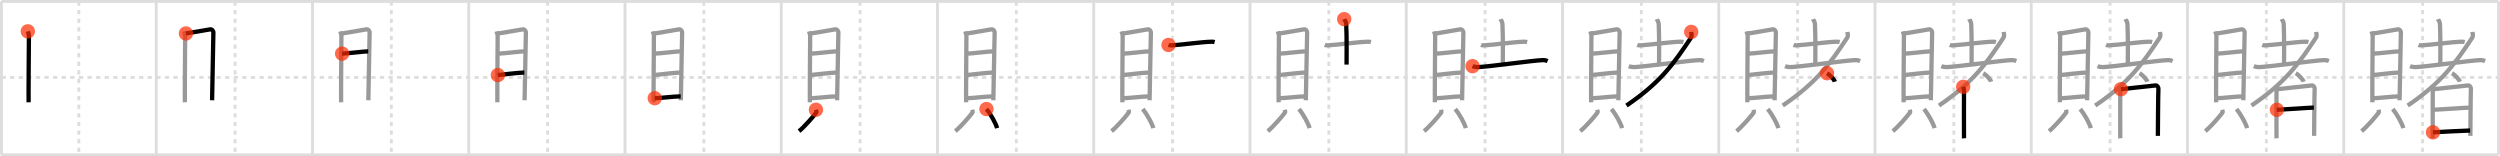 <svg width="1744px" height="109px" viewBox="0 0 1744 109" xmlns="http://www.w3.org/2000/svg" xmlns:xlink="http://www.w3.org/1999/xlink" xml:space="preserve" version="1.1"  baseProfile="full">
<line x1="1" y1="1" x2="1743" y2="1" style="stroke:#ddd;stroke-width:2" />
<line x1="1" y1="1" x2="1" y2="108" style="stroke:#ddd;stroke-width:2" />
<line x1="1" y1="108" x2="1743" y2="108" style="stroke:#ddd;stroke-width:2" />
<line x1="1743" y1="1" x2="1743" y2="108" style="stroke:#ddd;stroke-width:2" />
<line x1="109" y1="1" x2="109" y2="108" style="stroke:#ddd;stroke-width:2" />
<line x1="218" y1="1" x2="218" y2="108" style="stroke:#ddd;stroke-width:2" />
<line x1="327" y1="1" x2="327" y2="108" style="stroke:#ddd;stroke-width:2" />
<line x1="436" y1="1" x2="436" y2="108" style="stroke:#ddd;stroke-width:2" />
<line x1="545" y1="1" x2="545" y2="108" style="stroke:#ddd;stroke-width:2" />
<line x1="654" y1="1" x2="654" y2="108" style="stroke:#ddd;stroke-width:2" />
<line x1="763" y1="1" x2="763" y2="108" style="stroke:#ddd;stroke-width:2" />
<line x1="872" y1="1" x2="872" y2="108" style="stroke:#ddd;stroke-width:2" />
<line x1="981" y1="1" x2="981" y2="108" style="stroke:#ddd;stroke-width:2" />
<line x1="1090" y1="1" x2="1090" y2="108" style="stroke:#ddd;stroke-width:2" />
<line x1="1199" y1="1" x2="1199" y2="108" style="stroke:#ddd;stroke-width:2" />
<line x1="1308" y1="1" x2="1308" y2="108" style="stroke:#ddd;stroke-width:2" />
<line x1="1417" y1="1" x2="1417" y2="108" style="stroke:#ddd;stroke-width:2" />
<line x1="1526" y1="1" x2="1526" y2="108" style="stroke:#ddd;stroke-width:2" />
<line x1="1635" y1="1" x2="1635" y2="108" style="stroke:#ddd;stroke-width:2" />
<line x1="1" y1="54" x2="1743" y2="54" style="stroke:#ddd;stroke-width:2;stroke-dasharray:3 3" />
<line x1="55" y1="1" x2="55" y2="108" style="stroke:#ddd;stroke-width:2;stroke-dasharray:3 3" />
<line x1="164" y1="1" x2="164" y2="108" style="stroke:#ddd;stroke-width:2;stroke-dasharray:3 3" />
<line x1="273" y1="1" x2="273" y2="108" style="stroke:#ddd;stroke-width:2;stroke-dasharray:3 3" />
<line x1="382" y1="1" x2="382" y2="108" style="stroke:#ddd;stroke-width:2;stroke-dasharray:3 3" />
<line x1="491" y1="1" x2="491" y2="108" style="stroke:#ddd;stroke-width:2;stroke-dasharray:3 3" />
<line x1="600" y1="1" x2="600" y2="108" style="stroke:#ddd;stroke-width:2;stroke-dasharray:3 3" />
<line x1="709" y1="1" x2="709" y2="108" style="stroke:#ddd;stroke-width:2;stroke-dasharray:3 3" />
<line x1="818" y1="1" x2="818" y2="108" style="stroke:#ddd;stroke-width:2;stroke-dasharray:3 3" />
<line x1="927" y1="1" x2="927" y2="108" style="stroke:#ddd;stroke-width:2;stroke-dasharray:3 3" />
<line x1="1036" y1="1" x2="1036" y2="108" style="stroke:#ddd;stroke-width:2;stroke-dasharray:3 3" />
<line x1="1145" y1="1" x2="1145" y2="108" style="stroke:#ddd;stroke-width:2;stroke-dasharray:3 3" />
<line x1="1254" y1="1" x2="1254" y2="108" style="stroke:#ddd;stroke-width:2;stroke-dasharray:3 3" />
<line x1="1363" y1="1" x2="1363" y2="108" style="stroke:#ddd;stroke-width:2;stroke-dasharray:3 3" />
<line x1="1472" y1="1" x2="1472" y2="108" style="stroke:#ddd;stroke-width:2;stroke-dasharray:3 3" />
<line x1="1581" y1="1" x2="1581" y2="108" style="stroke:#ddd;stroke-width:2;stroke-dasharray:3 3" />
<line x1="1690" y1="1" x2="1690" y2="108" style="stroke:#ddd;stroke-width:2;stroke-dasharray:3 3" />
<path d="M19.4,21.87c0.31,1.14,0.77,1.99,0.77,3.51c0,1.52-0.34,40.97-0.21,45.99" style="fill:none;stroke:black;stroke-width:3" />
<circle cx="19.4" cy="21.87" r="5" stroke-width="0" fill="#FF2A00" opacity="0.7" />
<path d="M128.4,21.87c0.31,1.14,0.77,1.99,0.77,3.51c0,1.52-0.34,40.97-0.21,45.99" style="fill:none;stroke:#999;stroke-width:3" />
<path d="M129.69,23.34c1.77-0.19,15.26-2.62,16.87-2.85c1.34-0.19,2.4,1.06,2.29,2.47c-0.14,1.79-0.56,35.57-0.9,46.99" style="fill:none;stroke:black;stroke-width:3" />
<circle cx="129.69" cy="23.34" r="5" stroke-width="0" fill="#FF2A00" opacity="0.7" />
<path d="M237.4,21.87c0.31,1.14,0.77,1.99,0.77,3.51c0,1.52-0.34,40.97-0.21,45.99" style="fill:none;stroke:#999;stroke-width:3" />
<path d="M238.69,23.34c1.77-0.19,15.26-2.62,16.87-2.85c1.34-0.19,2.4,1.06,2.29,2.47c-0.14,1.79-0.56,35.57-0.9,46.99" style="fill:none;stroke:#999;stroke-width:3" />
<path d="M238.66,37.42c4.34-0.17,15.39-1.6,18.23-1.6" style="fill:none;stroke:black;stroke-width:3" />
<circle cx="238.66" cy="37.42" r="5" stroke-width="0" fill="#FF2A00" opacity="0.7" />
<path d="M346.4,21.87c0.31,1.14,0.77,1.99,0.77,3.51c0,1.52-0.34,40.97-0.21,45.99" style="fill:none;stroke:#999;stroke-width:3" />
<path d="M347.69,23.34c1.77-0.19,15.26-2.62,16.87-2.85c1.34-0.19,2.4,1.06,2.29,2.47c-0.14,1.79-0.56,35.57-0.9,46.99" style="fill:none;stroke:#999;stroke-width:3" />
<path d="M347.66,37.42c4.34-0.17,15.39-1.6,18.23-1.6" style="fill:none;stroke:#999;stroke-width:3" />
<path d="M347.3,52.37c3.95-0.37,13.45-1.62,18.49-1.78" style="fill:none;stroke:black;stroke-width:3" />
<circle cx="347.3" cy="52.37" r="5" stroke-width="0" fill="#FF2A00" opacity="0.7" />
<path d="M455.4,21.87c0.31,1.14,0.77,1.99,0.77,3.51c0,1.52-0.34,40.97-0.21,45.99" style="fill:none;stroke:#999;stroke-width:3" />
<path d="M456.69,23.34c1.77-0.19,15.26-2.62,16.87-2.85c1.34-0.19,2.4,1.06,2.29,2.47c-0.14,1.79-0.56,35.57-0.9,46.99" style="fill:none;stroke:#999;stroke-width:3" />
<path d="M456.66,37.42c4.34-0.17,15.39-1.6,18.23-1.6" style="fill:none;stroke:#999;stroke-width:3" />
<path d="M456.3,52.37c3.95-0.37,13.45-1.62,18.49-1.78" style="fill:none;stroke:#999;stroke-width:3" />
<path d="M456.76,68.5c3.52,0,13.55-1.28,18.1-1.28" style="fill:none;stroke:black;stroke-width:3" />
<circle cx="456.76" cy="68.5" r="5" stroke-width="0" fill="#FF2A00" opacity="0.7" />
<path d="M564.4,21.87c0.31,1.14,0.77,1.99,0.77,3.51c0,1.52-0.34,40.97-0.21,45.99" style="fill:none;stroke:#999;stroke-width:3" />
<path d="M565.69,23.34c1.77-0.19,15.26-2.62,16.87-2.85c1.34-0.19,2.4,1.06,2.29,2.47c-0.14,1.79-0.56,35.57-0.9,46.99" style="fill:none;stroke:#999;stroke-width:3" />
<path d="M565.66,37.42c4.34-0.17,15.39-1.6,18.23-1.6" style="fill:none;stroke:#999;stroke-width:3" />
<path d="M565.3,52.37c3.95-0.37,13.45-1.62,18.49-1.78" style="fill:none;stroke:#999;stroke-width:3" />
<path d="M565.76,68.5c3.52,0,13.55-1.28,18.1-1.28" style="fill:none;stroke:#999;stroke-width:3" />
<path d="M569.21,76.59c0.29,1.1,0.59,1.4,0,2.2c-1.77,2.42-8.24,9.86-11.79,12.71" style="fill:none;stroke:black;stroke-width:3" />
<circle cx="569.21" cy="76.59" r="5" stroke-width="0" fill="#FF2A00" opacity="0.7" />
<path d="M673.4,21.87c0.31,1.14,0.77,1.99,0.77,3.51c0,1.52-0.34,40.97-0.21,45.99" style="fill:none;stroke:#999;stroke-width:3" />
<path d="M674.69,23.34c1.77-0.19,15.26-2.62,16.87-2.85c1.34-0.19,2.4,1.06,2.29,2.47c-0.14,1.79-0.56,35.57-0.9,46.99" style="fill:none;stroke:#999;stroke-width:3" />
<path d="M674.66,37.42c4.34-0.17,15.39-1.6,18.23-1.6" style="fill:none;stroke:#999;stroke-width:3" />
<path d="M674.3,52.37c3.95-0.37,13.45-1.62,18.49-1.78" style="fill:none;stroke:#999;stroke-width:3" />
<path d="M674.76,68.5c3.52,0,13.55-1.28,18.1-1.28" style="fill:none;stroke:#999;stroke-width:3" />
<path d="M678.21,76.59c0.29,1.1,0.59,1.4,0,2.2c-1.77,2.42-8.24,9.86-11.79,12.71" style="fill:none;stroke:#999;stroke-width:3" />
<path d="M688.16,76.08c3.02,3.61,6.59,10.14,7.41,13.3" style="fill:none;stroke:black;stroke-width:3" />
<circle cx="688.16" cy="76.08" r="5" stroke-width="0" fill="#FF2A00" opacity="0.7" />
<path d="M782.4,21.87c0.31,1.14,0.77,1.99,0.77,3.51c0,1.52-0.34,40.97-0.21,45.99" style="fill:none;stroke:#999;stroke-width:3" />
<path d="M783.69,23.34c1.77-0.19,15.26-2.62,16.87-2.85c1.34-0.19,2.4,1.06,2.29,2.47c-0.14,1.79-0.56,35.57-0.9,46.99" style="fill:none;stroke:#999;stroke-width:3" />
<path d="M783.66,37.42c4.34-0.17,15.39-1.6,18.23-1.6" style="fill:none;stroke:#999;stroke-width:3" />
<path d="M783.3,52.37c3.95-0.37,13.45-1.62,18.49-1.78" style="fill:none;stroke:#999;stroke-width:3" />
<path d="M783.76,68.5c3.52,0,13.55-1.28,18.1-1.28" style="fill:none;stroke:#999;stroke-width:3" />
<path d="M787.21,76.59c0.29,1.1,0.59,1.4,0,2.2c-1.77,2.42-8.24,9.86-11.79,12.71" style="fill:none;stroke:#999;stroke-width:3" />
<path d="M797.16,76.08c3.02,3.61,6.59,10.14,7.41,13.3" style="fill:none;stroke:#999;stroke-width:3" />
<path d="M815.15,31.37c0.63,0.25,1.79,0.29,2.42,0.25c7.19-0.41,20.48-2.35,27.57-2.52c1.05-0.03,1.69,0.12,2.21,0.25" style="fill:none;stroke:black;stroke-width:3" />
<circle cx="815.15" cy="31.37" r="5" stroke-width="0" fill="#FF2A00" opacity="0.7" />
<path d="M891.4,21.87c0.31,1.14,0.77,1.99,0.77,3.51c0,1.52-0.34,40.97-0.21,45.99" style="fill:none;stroke:#999;stroke-width:3" />
<path d="M892.69,23.34c1.77-0.19,15.26-2.62,16.87-2.85c1.34-0.19,2.4,1.06,2.29,2.47c-0.14,1.79-0.56,35.57-0.9,46.99" style="fill:none;stroke:#999;stroke-width:3" />
<path d="M892.66,37.42c4.34-0.17,15.39-1.6,18.23-1.6" style="fill:none;stroke:#999;stroke-width:3" />
<path d="M892.3,52.37c3.95-0.37,13.45-1.62,18.49-1.78" style="fill:none;stroke:#999;stroke-width:3" />
<path d="M892.76,68.5c3.52,0,13.55-1.28,18.1-1.28" style="fill:none;stroke:#999;stroke-width:3" />
<path d="M896.21,76.59c0.29,1.1,0.59,1.4,0,2.2c-1.77,2.42-8.24,9.86-11.79,12.71" style="fill:none;stroke:#999;stroke-width:3" />
<path d="M906.16,76.08c3.02,3.61,6.59,10.14,7.41,13.3" style="fill:none;stroke:#999;stroke-width:3" />
<path d="M924.15,31.37c0.63,0.25,1.79,0.29,2.42,0.25c7.19-0.41,20.48-2.35,27.57-2.52c1.05-0.03,1.69,0.12,2.21,0.25" style="fill:none;stroke:#999;stroke-width:3" />
<path d="M937.7,13.37c0.1,0.29,1.32,1.53,1.42,3.4c0.45,8.95,0.24,25.26,0.24,28.31" style="fill:none;stroke:black;stroke-width:3" />
<circle cx="937.7" cy="13.37" r="5" stroke-width="0" fill="#FF2A00" opacity="0.7" />
<path d="M1000.4,21.87c0.31,1.14,0.77,1.99,0.77,3.51c0,1.52-0.34,40.97-0.21,45.99" style="fill:none;stroke:#999;stroke-width:3" />
<path d="M1001.69,23.34c1.77-0.19,15.26-2.62,16.87-2.85c1.34-0.19,2.4,1.06,2.29,2.47c-0.14,1.79-0.56,35.57-0.9,46.99" style="fill:none;stroke:#999;stroke-width:3" />
<path d="M1001.66,37.42c4.34-0.17,15.39-1.6,18.23-1.6" style="fill:none;stroke:#999;stroke-width:3" />
<path d="M1001.3,52.37c3.95-0.37,13.45-1.62,18.49-1.78" style="fill:none;stroke:#999;stroke-width:3" />
<path d="M1001.76,68.5c3.52,0,13.55-1.28,18.1-1.28" style="fill:none;stroke:#999;stroke-width:3" />
<path d="M1005.21,76.59c0.29,1.1,0.59,1.4,0,2.2c-1.77,2.42-8.24,9.86-11.79,12.71" style="fill:none;stroke:#999;stroke-width:3" />
<path d="M1015.16,76.08c3.02,3.61,6.59,10.14,7.41,13.3" style="fill:none;stroke:#999;stroke-width:3" />
<path d="M1033.15,31.37c0.63,0.25,1.79,0.29,2.42,0.25c7.19-0.41,20.48-2.35,27.57-2.52c1.05-0.03,1.69,0.12,2.21,0.25" style="fill:none;stroke:#999;stroke-width:3" />
<path d="M1046.7,13.37c0.1,0.29,1.32,1.53,1.42,3.4c0.45,8.95,0.24,25.26,0.24,28.31" style="fill:none;stroke:#999;stroke-width:3" />
<path d="M1027.25,46.16c1.12,0.45,2.83,0.7,3.85,0.66c7.65-0.32,38.52-4.68,45.01-4.88c1.67-0.05,2.68,0.32,3.51,0.65" style="fill:none;stroke:black;stroke-width:3" />
<circle cx="1027.25" cy="46.16" r="5" stroke-width="0" fill="#FF2A00" opacity="0.7" />
<path d="M1109.4,21.87c0.31,1.14,0.77,1.99,0.77,3.51c0,1.52-0.34,40.97-0.21,45.99" style="fill:none;stroke:#999;stroke-width:3" />
<path d="M1110.69,23.34c1.77-0.19,15.26-2.62,16.87-2.85c1.34-0.19,2.4,1.06,2.29,2.47c-0.14,1.79-0.56,35.57-0.9,46.99" style="fill:none;stroke:#999;stroke-width:3" />
<path d="M1110.66,37.42c4.34-0.17,15.39-1.6,18.23-1.6" style="fill:none;stroke:#999;stroke-width:3" />
<path d="M1110.3,52.37c3.95-0.37,13.45-1.62,18.49-1.78" style="fill:none;stroke:#999;stroke-width:3" />
<path d="M1110.76,68.5c3.52,0,13.55-1.28,18.1-1.28" style="fill:none;stroke:#999;stroke-width:3" />
<path d="M1114.21,76.59c0.29,1.1,0.59,1.4,0,2.2c-1.77,2.42-8.24,9.86-11.79,12.71" style="fill:none;stroke:#999;stroke-width:3" />
<path d="M1124.16,76.08c3.02,3.61,6.59,10.14,7.41,13.3" style="fill:none;stroke:#999;stroke-width:3" />
<path d="M1142.15,31.37c0.63,0.25,1.79,0.29,2.42,0.25c7.19-0.41,20.48-2.35,27.57-2.52c1.05-0.03,1.69,0.12,2.21,0.25" style="fill:none;stroke:#999;stroke-width:3" />
<path d="M1155.7,13.37c0.1,0.29,1.32,1.53,1.42,3.4c0.45,8.95,0.24,25.26,0.24,28.31" style="fill:none;stroke:#999;stroke-width:3" />
<path d="M1136.25,46.16c1.12,0.45,2.83,0.7,3.85,0.66c7.65-0.32,38.52-4.68,45.01-4.88c1.67-0.05,2.68,0.32,3.51,0.65" style="fill:none;stroke:#999;stroke-width:3" />
<path d="M1179.79,22.27c0.12,1.16,0.67,2.79-0.25,4.17c-11.8,17.7-20.79,30.81-44.92,47.2" style="fill:none;stroke:black;stroke-width:3" />
<circle cx="1179.79" cy="22.27" r="5" stroke-width="0" fill="#FF2A00" opacity="0.7" />
<path d="M1218.4,21.87c0.31,1.14,0.77,1.99,0.77,3.51c0,1.52-0.34,40.97-0.21,45.99" style="fill:none;stroke:#999;stroke-width:3" />
<path d="M1219.69,23.34c1.77-0.19,15.26-2.62,16.87-2.85c1.34-0.19,2.4,1.06,2.29,2.47c-0.14,1.79-0.56,35.57-0.9,46.99" style="fill:none;stroke:#999;stroke-width:3" />
<path d="M1219.66,37.42c4.34-0.17,15.39-1.6,18.23-1.6" style="fill:none;stroke:#999;stroke-width:3" />
<path d="M1219.3,52.37c3.95-0.37,13.45-1.62,18.49-1.78" style="fill:none;stroke:#999;stroke-width:3" />
<path d="M1219.76,68.5c3.52,0,13.55-1.28,18.1-1.28" style="fill:none;stroke:#999;stroke-width:3" />
<path d="M1223.21,76.59c0.29,1.1,0.59,1.4,0,2.2c-1.77,2.42-8.24,9.86-11.79,12.71" style="fill:none;stroke:#999;stroke-width:3" />
<path d="M1233.16,76.08c3.02,3.61,6.59,10.14,7.41,13.3" style="fill:none;stroke:#999;stroke-width:3" />
<path d="M1251.15,31.37c0.63,0.25,1.79,0.29,2.42,0.25c7.19-0.41,20.48-2.35,27.57-2.52c1.05-0.03,1.69,0.12,2.21,0.25" style="fill:none;stroke:#999;stroke-width:3" />
<path d="M1264.7,13.37c0.1,0.29,1.32,1.53,1.42,3.4c0.45,8.95,0.24,25.26,0.24,28.31" style="fill:none;stroke:#999;stroke-width:3" />
<path d="M1245.25,46.16c1.12,0.45,2.83,0.7,3.85,0.66c7.65-0.32,38.52-4.68,45.01-4.88c1.67-0.05,2.68,0.32,3.51,0.65" style="fill:none;stroke:#999;stroke-width:3" />
<path d="M1288.79,22.27c0.12,1.16,0.67,2.79-0.25,4.17c-11.8,17.7-20.79,30.81-44.92,47.2" style="fill:none;stroke:#999;stroke-width:3" />
<path d="M1274.52,51.08c1.94,1.04,5,4.29,5.48,5.92" style="fill:none;stroke:black;stroke-width:3" />
<circle cx="1274.52" cy="51.08" r="5" stroke-width="0" fill="#FF2A00" opacity="0.7" />
<path d="M1327.4,21.87c0.31,1.14,0.77,1.99,0.77,3.51c0,1.52-0.34,40.97-0.21,45.99" style="fill:none;stroke:#999;stroke-width:3" />
<path d="M1328.69,23.34c1.77-0.19,15.26-2.62,16.87-2.85c1.34-0.19,2.4,1.06,2.29,2.47c-0.14,1.79-0.56,35.57-0.9,46.99" style="fill:none;stroke:#999;stroke-width:3" />
<path d="M1328.66,37.42c4.34-0.17,15.39-1.6,18.23-1.6" style="fill:none;stroke:#999;stroke-width:3" />
<path d="M1328.3,52.37c3.95-0.37,13.45-1.62,18.49-1.78" style="fill:none;stroke:#999;stroke-width:3" />
<path d="M1328.76,68.5c3.52,0,13.55-1.28,18.1-1.28" style="fill:none;stroke:#999;stroke-width:3" />
<path d="M1332.21,76.59c0.29,1.1,0.59,1.4,0,2.2c-1.77,2.42-8.24,9.86-11.79,12.71" style="fill:none;stroke:#999;stroke-width:3" />
<path d="M1342.16,76.08c3.02,3.61,6.59,10.14,7.41,13.3" style="fill:none;stroke:#999;stroke-width:3" />
<path d="M1360.15,31.37c0.63,0.25,1.79,0.29,2.42,0.25c7.19-0.41,20.48-2.35,27.57-2.52c1.05-0.03,1.69,0.12,2.21,0.25" style="fill:none;stroke:#999;stroke-width:3" />
<path d="M1373.7,13.37c0.1,0.29,1.32,1.53,1.42,3.4c0.45,8.95,0.24,25.26,0.24,28.31" style="fill:none;stroke:#999;stroke-width:3" />
<path d="M1354.25,46.16c1.12,0.45,2.83,0.7,3.85,0.66c7.65-0.32,38.52-4.68,45.01-4.88c1.67-0.05,2.68,0.32,3.51,0.65" style="fill:none;stroke:#999;stroke-width:3" />
<path d="M1397.79,22.27c0.12,1.16,0.67,2.79-0.25,4.17c-11.8,17.7-20.79,30.81-44.92,47.2" style="fill:none;stroke:#999;stroke-width:3" />
<path d="M1383.52,51.08c1.94,1.04,5,4.29,5.48,5.92" style="fill:none;stroke:#999;stroke-width:3" />
<path d="M1369.51,60.58c0.29,0.85,0.58,1.28,0.58,2.42c0,1.13-0.1,32.37,0,33.5" style="fill:none;stroke:black;stroke-width:3" />
<circle cx="1369.51" cy="60.58" r="5" stroke-width="0" fill="#FF2A00" opacity="0.7" />
<path d="M1436.4,21.87c0.31,1.14,0.77,1.99,0.77,3.51c0,1.52-0.34,40.97-0.21,45.99" style="fill:none;stroke:#999;stroke-width:3" />
<path d="M1437.69,23.34c1.77-0.19,15.26-2.62,16.87-2.85c1.34-0.19,2.4,1.06,2.29,2.47c-0.14,1.79-0.56,35.57-0.9,46.99" style="fill:none;stroke:#999;stroke-width:3" />
<path d="M1437.66,37.42c4.34-0.17,15.39-1.6,18.23-1.6" style="fill:none;stroke:#999;stroke-width:3" />
<path d="M1437.3,52.37c3.95-0.37,13.45-1.62,18.49-1.78" style="fill:none;stroke:#999;stroke-width:3" />
<path d="M1437.76,68.5c3.52,0,13.55-1.28,18.1-1.28" style="fill:none;stroke:#999;stroke-width:3" />
<path d="M1441.21,76.59c0.29,1.1,0.59,1.4,0,2.2c-1.77,2.42-8.24,9.86-11.79,12.71" style="fill:none;stroke:#999;stroke-width:3" />
<path d="M1451.16,76.08c3.02,3.61,6.59,10.14,7.41,13.3" style="fill:none;stroke:#999;stroke-width:3" />
<path d="M1469.15,31.37c0.63,0.25,1.79,0.29,2.42,0.25c7.19-0.41,20.48-2.35,27.57-2.52c1.05-0.03,1.69,0.12,2.21,0.25" style="fill:none;stroke:#999;stroke-width:3" />
<path d="M1482.7,13.37c0.1,0.29,1.32,1.53,1.42,3.4c0.45,8.95,0.24,25.26,0.24,28.31" style="fill:none;stroke:#999;stroke-width:3" />
<path d="M1463.25,46.16c1.12,0.45,2.83,0.7,3.85,0.66c7.65-0.32,38.52-4.68,45.01-4.88c1.67-0.05,2.68,0.32,3.51,0.65" style="fill:none;stroke:#999;stroke-width:3" />
<path d="M1506.79,22.27c0.12,1.16,0.67,2.79-0.25,4.17c-11.8,17.7-20.79,30.81-44.92,47.2" style="fill:none;stroke:#999;stroke-width:3" />
<path d="M1492.52,51.08c1.94,1.04,5,4.29,5.48,5.92" style="fill:none;stroke:#999;stroke-width:3" />
<path d="M1478.51,60.58c0.29,0.85,0.58,1.28,0.58,2.42c0,1.13-0.1,32.37,0,33.5" style="fill:none;stroke:#999;stroke-width:3" />
<path d="M1479.57,62.22c4.43-0.47,22.69-2.45,24.19-2.62c1.24-0.14,2.04,1.57,1.95,2.41c-0.19,1.7-0.38,31.93-0.38,32.78" style="fill:none;stroke:black;stroke-width:3" />
<circle cx="1479.57" cy="62.22" r="5" stroke-width="0" fill="#FF2A00" opacity="0.7" />
<path d="M1545.4,21.87c0.31,1.14,0.77,1.99,0.77,3.51c0,1.52-0.34,40.97-0.21,45.99" style="fill:none;stroke:#999;stroke-width:3" />
<path d="M1546.69,23.34c1.77-0.19,15.26-2.62,16.87-2.85c1.34-0.19,2.4,1.06,2.29,2.47c-0.14,1.79-0.56,35.57-0.9,46.99" style="fill:none;stroke:#999;stroke-width:3" />
<path d="M1546.66,37.42c4.34-0.17,15.39-1.6,18.23-1.6" style="fill:none;stroke:#999;stroke-width:3" />
<path d="M1546.3,52.37c3.95-0.37,13.45-1.62,18.49-1.78" style="fill:none;stroke:#999;stroke-width:3" />
<path d="M1546.76,68.5c3.52,0,13.55-1.28,18.1-1.28" style="fill:none;stroke:#999;stroke-width:3" />
<path d="M1550.21,76.59c0.29,1.1,0.59,1.4,0,2.2c-1.77,2.42-8.24,9.86-11.79,12.71" style="fill:none;stroke:#999;stroke-width:3" />
<path d="M1560.16,76.08c3.02,3.61,6.59,10.14,7.41,13.3" style="fill:none;stroke:#999;stroke-width:3" />
<path d="M1578.15,31.37c0.63,0.25,1.79,0.29,2.42,0.25c7.19-0.41,20.48-2.35,27.57-2.52c1.05-0.03,1.69,0.12,2.21,0.25" style="fill:none;stroke:#999;stroke-width:3" />
<path d="M1591.7,13.37c0.1,0.29,1.32,1.53,1.42,3.4c0.45,8.95,0.24,25.26,0.24,28.31" style="fill:none;stroke:#999;stroke-width:3" />
<path d="M1572.25,46.16c1.12,0.45,2.83,0.7,3.85,0.66c7.65-0.32,38.52-4.68,45.01-4.88c1.67-0.05,2.68,0.32,3.51,0.65" style="fill:none;stroke:#999;stroke-width:3" />
<path d="M1615.79,22.27c0.12,1.16,0.67,2.79-0.25,4.17c-11.8,17.7-20.79,30.81-44.92,47.2" style="fill:none;stroke:#999;stroke-width:3" />
<path d="M1601.52,51.08c1.94,1.04,5,4.29,5.48,5.92" style="fill:none;stroke:#999;stroke-width:3" />
<path d="M1587.51,60.58c0.29,0.85,0.58,1.28,0.58,2.42c0,1.13-0.1,32.37,0,33.5" style="fill:none;stroke:#999;stroke-width:3" />
<path d="M1588.57,62.22c4.43-0.47,22.69-2.45,24.19-2.62c1.24-0.14,2.04,1.57,1.95,2.41c-0.19,1.7-0.38,31.93-0.38,32.78" style="fill:none;stroke:#999;stroke-width:3" />
<path d="M1588.36,76.6c2.22,0,23.28-1.55,25.79-1.55" style="fill:none;stroke:black;stroke-width:3" />
<circle cx="1588.36" cy="76.6" r="5" stroke-width="0" fill="#FF2A00" opacity="0.7" />
<path d="M1654.4,21.87c0.31,1.14,0.77,1.99,0.77,3.51c0,1.52-0.34,40.97-0.21,45.99" style="fill:none;stroke:#999;stroke-width:3" />
<path d="M1655.69,23.34c1.77-0.19,15.26-2.62,16.87-2.85c1.34-0.19,2.4,1.06,2.29,2.47c-0.14,1.79-0.56,35.57-0.9,46.99" style="fill:none;stroke:#999;stroke-width:3" />
<path d="M1655.66,37.42c4.34-0.17,15.39-1.6,18.23-1.6" style="fill:none;stroke:#999;stroke-width:3" />
<path d="M1655.3,52.37c3.95-0.37,13.45-1.62,18.49-1.78" style="fill:none;stroke:#999;stroke-width:3" />
<path d="M1655.76,68.5c3.52,0,13.55-1.28,18.1-1.28" style="fill:none;stroke:#999;stroke-width:3" />
<path d="M1659.21,76.59c0.29,1.1,0.59,1.4,0,2.2c-1.77,2.42-8.24,9.86-11.79,12.71" style="fill:none;stroke:#999;stroke-width:3" />
<path d="M1669.16,76.08c3.02,3.61,6.59,10.14,7.41,13.3" style="fill:none;stroke:#999;stroke-width:3" />
<path d="M1687.15,31.37c0.63,0.25,1.79,0.29,2.42,0.25c7.19-0.41,20.48-2.35,27.57-2.52c1.05-0.03,1.69,0.12,2.21,0.25" style="fill:none;stroke:#999;stroke-width:3" />
<path d="M1700.7,13.37c0.1,0.29,1.32,1.53,1.42,3.4c0.45,8.95,0.24,25.26,0.24,28.31" style="fill:none;stroke:#999;stroke-width:3" />
<path d="M1681.25,46.16c1.12,0.45,2.83,0.7,3.85,0.66c7.65-0.32,38.52-4.68,45.01-4.88c1.67-0.05,2.68,0.32,3.51,0.65" style="fill:none;stroke:#999;stroke-width:3" />
<path d="M1724.79,22.27c0.12,1.16,0.67,2.79-0.25,4.17c-11.8,17.7-20.79,30.81-44.92,47.2" style="fill:none;stroke:#999;stroke-width:3" />
<path d="M1710.52,51.08c1.94,1.04,5,4.29,5.48,5.92" style="fill:none;stroke:#999;stroke-width:3" />
<path d="M1696.51,60.58c0.29,0.85,0.58,1.28,0.58,2.42c0,1.13-0.1,32.37,0,33.5" style="fill:none;stroke:#999;stroke-width:3" />
<path d="M1697.57,62.22c4.43-0.47,22.69-2.45,24.19-2.62c1.24-0.14,2.04,1.57,1.95,2.41c-0.19,1.7-0.38,31.93-0.38,32.78" style="fill:none;stroke:#999;stroke-width:3" />
<path d="M1697.36,76.6c2.22,0,23.28-1.55,25.79-1.55" style="fill:none;stroke:#999;stroke-width:3" />
<path d="M1697.26,92.31c5.99-0.31,18.99-1.06,25.88-1.26" style="fill:none;stroke:black;stroke-width:3" />
<circle cx="1697.26" cy="92.31" r="5" stroke-width="0" fill="#FF2A00" opacity="0.7" />
</svg>